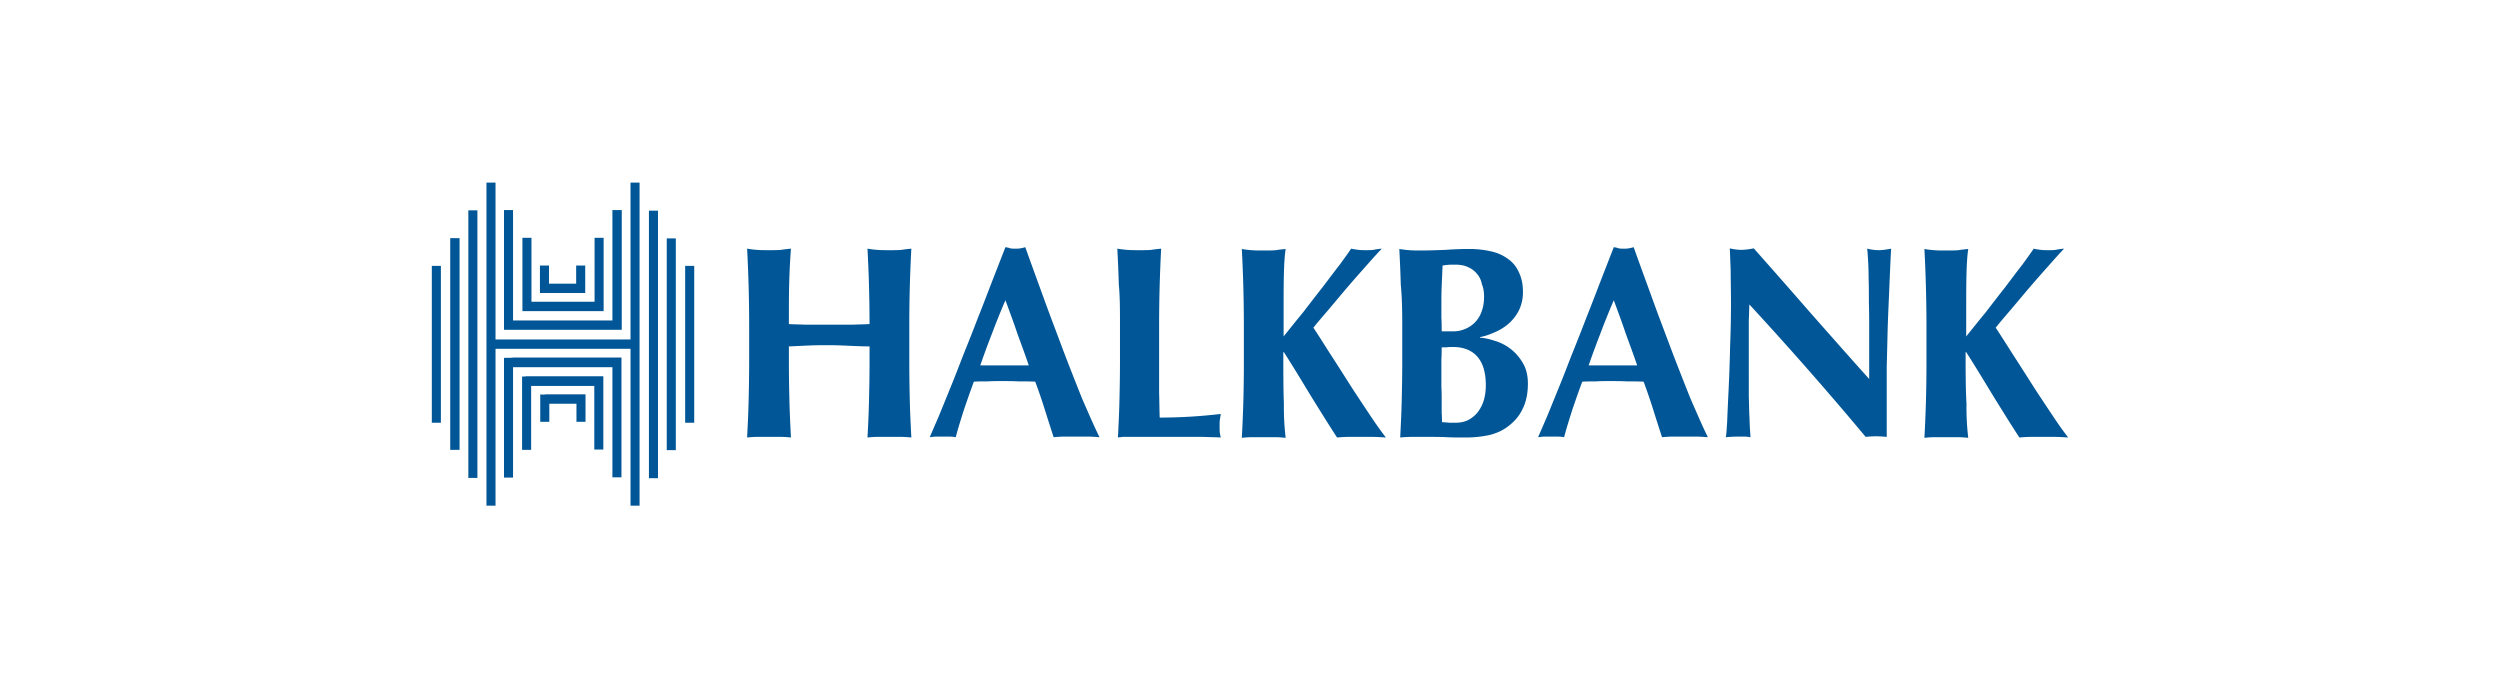 <svg width="110" height="30" fill="none" xmlns="http://www.w3.org/2000/svg">
    <path fill-rule="evenodd" clip-rule="evenodd" d="M38.26 15.242v.69c0 .663-.013 1.26-.026 1.791-.013.518-.038 1.022-.064 1.527.129-.014.283-.027.437-.027h1.054c.155 0 .296.013.438.027-.026-.505-.052-1.01-.065-1.527a70.18 70.18 0 0 1-.025-1.791v-1.646a63.54 63.54 0 0 1 .09-3.345c-.129.014-.283.027-.438.054-.154.013-.334.013-.527.013s-.373 0-.527-.013a4.413 4.413 0 0 1-.437-.054c.026.518.051 1.049.064 1.553.013.505.026 1.088.026 1.765-.231.014-.476.014-.733.027h-2.096c-.282-.013-.527-.013-.72-.027 0-.663 0-1.26.013-1.765.013-.517.039-1.035.077-1.553-.128.014-.282.027-.437.053-.154.014-.334.014-.527.014s-.373 0-.527-.013a4.41 4.41 0 0 1-.437-.054 63.539 63.539 0 0 1 .09 3.345v1.646c0 .663-.013 1.26-.026 1.791-.013.518-.038 1.022-.064 1.527.128-.014.283-.027.437-.027h1.054c.155 0 .296.013.437.027-.025-.505-.051-1.01-.064-1.527a70.646 70.646 0 0 1-.026-1.791v-.69l.888-.04c.295-.014.591-.014.887-.014.295 0 .591.014.887.027.296.013.591.027.887.027ZM44.239 13.21a33.42 33.42 0 0 0-.579 1.434c-.18.465-.36.942-.527 1.434h2.134c-.167-.492-.347-.97-.514-1.434-.154-.464-.334-.942-.514-1.433Zm4.14 6.026c-.193-.013-.36-.026-.54-.026h-.99c-.168 0-.322.013-.489.026-.129-.398-.257-.796-.386-1.207-.128-.412-.27-.823-.424-1.235-.244-.013-.501-.013-.746-.013-.244-.013-.501-.013-.745-.013-.206 0-.412 0-.605.013-.205 0-.411 0-.604.013-.154.412-.296.823-.437 1.235-.129.411-.257.81-.36 1.207a2.035 2.035 0 0 0-.283-.026H41.217c-.09 0-.193.013-.308.026.09-.212.218-.504.372-.862.155-.372.322-.783.515-1.261.193-.465.385-.969.591-1.5.219-.544.437-1.088.643-1.632.219-.544.424-1.089.63-1.62l.579-1.486c.077.013.154.027.218.053.064.013.142.013.219.013.077 0 .154 0 .218-.013.065-.013.142-.026.219-.053.244.69.514 1.42.797 2.203.283.783.579 1.553.861 2.31.283.743.566 1.46.836 2.136.296.677.54 1.248.772 1.712ZM49.279 14.286v1.646c0 .663-.013 1.26-.026 1.791-.013.518-.039 1.022-.064 1.527.064-.014.141-.014.218-.027H52.93c.309.013.579.013.784.027a2.205 2.205 0 0 1-.038-.186c-.013-.067-.013-.173-.013-.305 0-.133 0-.226.013-.306.013-.066.025-.159.038-.239a23.112 23.112 0 0 1-2.687.16c-.013-.319-.013-.69-.026-1.115v-2.973a64.036 64.036 0 0 1 .09-3.345c-.128.014-.282.027-.437.054-.154.013-.334.013-.527.013s-.373 0-.527-.013a4.41 4.41 0 0 1-.437-.054c.026.518.051 1.049.064 1.566.052.531.052 1.115.052 1.779ZM56.466 15.494h.025c.399.623.785 1.26 1.17 1.898.386.623.772 1.247 1.17 1.858.168-.014.335-.027.502-.027h1.041c.18 0 .386.013.605.027-.155-.2-.36-.478-.618-.863-.257-.385-.54-.81-.835-1.26-.296-.465-.592-.93-.9-1.408-.309-.477-.579-.915-.836-1.3.154-.2.373-.452.656-.783.283-.332.578-.69.874-1.036.309-.358.604-.69.874-.995.27-.305.476-.53.605-.664a3.136 3.136 0 0 0-.373.053c-.103.014-.219.014-.322.014-.103 0-.218 0-.321-.013-.103-.014-.219-.027-.334-.054-.103.16-.27.385-.489.69-.231.293-.476.624-.759.996-.282.358-.578.743-.874 1.128-.308.372-.591.73-.848 1.048V13.65c0-.584 0-1.128.012-1.606.013-.478.039-.85.078-1.088-.129.013-.283.026-.438.053-.154.013-.334.013-.527.013s-.373 0-.527-.013a4.354 4.354 0 0 1-.437-.053 64.056 64.056 0 0 1 .09 3.344v1.646a58.27 58.27 0 0 1-.09 3.318c.129-.013.283-.027.437-.027h1.054c.155 0 .296.014.438.027a11.364 11.364 0 0 1-.078-1.5c-.025-.65-.025-1.393-.025-2.27ZM65.376 16.953c0 .266-.039.505-.103.704a1.657 1.657 0 0 1-.283.518 1.387 1.387 0 0 1-.411.318 1.247 1.247 0 0 1-.489.106h-.334c-.09-.013-.193-.013-.309-.026 0-.107 0-.24-.013-.398v-.531c0-.2 0-.385-.013-.598v-1.234c.013-.186.013-.358.013-.53h.219c.077-.014.167-.014.283-.014.463 0 .823.146 1.067.425.244.278.373.69.373 1.26Zm-.077-3.901c0 .252-.039.477-.116.677a1.262 1.262 0 0 1-.746.756 1.215 1.215 0 0 1-.476.093h-.527c0-.212 0-.412-.013-.597v-.624c0-.212 0-.465.013-.77l.039-.902c.077-.014.154-.027.206-.027.064-.013.192-.013.36-.013.231 0 .424.04.578.12a.978.978 0 0 1 .386.304c.103.12.167.266.206.452.064.159.09.331.09.53Zm-3.6 1.234v1.646c0 .663-.013 1.26-.026 1.791-.013.518-.039 1.022-.064 1.527.128-.014.308-.027.527-.027h.655c.296 0 .579 0 .849.013.27.014.566.014.874.014.347 0 .695-.04 1.016-.107.321-.08.617-.212.861-.411.258-.2.463-.438.605-.743.154-.306.231-.677.231-1.115 0-.358-.077-.664-.231-.916a2.13 2.13 0 0 0-.553-.624 2.135 2.135 0 0 0-.694-.345c-.245-.08-.45-.12-.63-.132v-.027c.18-.027.372-.093.591-.186a2.38 2.38 0 0 0 .617-.358 2 2 0 0 0 .489-.597 1.81 1.81 0 0 0 .193-.863c0-.332-.065-.61-.18-.85a1.393 1.393 0 0 0-.476-.583 1.933 1.933 0 0 0-.746-.332 4.22 4.22 0 0 0-.964-.106c-.334 0-.682.013-1.054.04-.373.013-.72.026-1.055.026-.193 0-.373 0-.527-.013a4.384 4.384 0 0 1-.437-.053c.026.517.051 1.048.064 1.566.052.517.065 1.101.065 1.765ZM71.007 13.21c-.206.479-.398.956-.578 1.434-.18.465-.36.942-.528 1.434h2.135c-.167-.492-.347-.97-.515-1.434-.154-.464-.334-.942-.514-1.433Zm4.14 6.026c-.193-.013-.373-.026-.54-.026h-.99c-.167 0-.321.013-.488.026-.129-.398-.258-.796-.386-1.207-.129-.412-.27-.823-.424-1.235-.245-.013-.502-.013-.746-.013-.244-.013-.502-.013-.746-.013-.206 0-.411 0-.604.013-.206 0-.412 0-.604.013-.155.412-.296.823-.438 1.235-.128.411-.257.81-.36 1.207a2.033 2.033 0 0 0-.282-.026H67.986c-.09 0-.193.013-.309.026.09-.212.219-.504.373-.862.154-.372.321-.783.514-1.261.193-.465.386-.969.592-1.5.218-.544.437-1.088.643-1.632.218-.544.424-1.089.63-1.62.205-.53.398-1.022.578-1.486.077.013.154.027.219.053.064.013.141.013.218.013.077 0 .155 0 .219-.013s.141-.026.218-.053c.245.69.515 1.42.798 2.203.282.783.578 1.553.861 2.31.283.743.566 1.46.836 2.136.295.677.54 1.248.771 1.712ZM76.163 13.344c0 .61-.013 1.247-.039 1.924a70.766 70.766 0 0 1-.064 1.845c-.026.557-.051 1.048-.064 1.433-.026.398-.039.624-.065.69.18-.013.36-.026.54-.026h.27c.09 0 .193.013.283.026-.013-.093-.013-.199-.025-.345-.013-.159-.013-.345-.026-.584s-.013-.517-.026-.862V14.1c.013-.239.013-.464.026-.703 1.8 1.95 3.51 3.902 5.117 5.826.129-.013.283-.026.45-.026.167 0 .321.013.476.026v-3.066l.038-1.553c.013-.517.039-1.075.065-1.672.025-.597.051-1.26.09-1.99-.219.04-.399.066-.528.066-.128 0-.308-.013-.527-.067.013.08.026.24.039.465.013.239.026.518.026.836.012.318.012.677.012 1.062.013.385.013.77.013 1.154V16.675c-.874-.969-1.723-1.938-2.558-2.88a422.425 422.425 0 0 0-2.52-2.867 3.28 3.28 0 0 1-.527.066c-.129 0-.309-.013-.528-.066.013.292.026.624.039 1.009 0 .385.013.862.013 1.407ZM86.487 15.494h.026c.398.623.784 1.26 1.17 1.898.386.623.771 1.247 1.17 1.858.167-.014.334-.027.501-.027h1.042c.18 0 .385.013.604.027-.154-.2-.36-.478-.617-.863s-.54-.81-.836-1.26c-.296-.465-.591-.93-.9-1.408-.308-.477-.578-.915-.836-1.3.155-.2.373-.452.656-.783.283-.332.579-.69.874-1.036.309-.358.605-.69.875-.995.27-.305.475-.53.604-.664a3.14 3.14 0 0 0-.373.053c-.103.014-.218.014-.321.014-.103 0-.219 0-.322-.013-.103-.014-.218-.027-.321-.054-.103.16-.27.385-.489.69-.231.293-.475.624-.758.996-.283.358-.579.743-.875 1.128-.308.372-.591.73-.848 1.048V13.65c0-.584 0-1.128.013-1.606.013-.478.038-.85.077-1.088-.129.013-.283.026-.437.053-.155.013-.335.013-.527.013-.193 0-.373 0-.528-.013a4.35 4.35 0 0 1-.437-.053 64.056 64.056 0 0 1 .09 3.344v1.646a58.27 58.27 0 0 1-.09 3.318c.129-.013.283-.027.437-.027H86.166c.154 0 .295.014.437.027a11.364 11.364 0 0 1-.077-1.5c-.039-.65-.039-1.393-.039-2.27Z" fill="#005696"/>
    <path d="M21.006 9.256v11.772h-.399V9.256h.399Zm-.785 1.22v9.318h-.411v-9.317h.411Zm-.822 1.222v6.901H19v-6.901h.399Zm8.344 10.551v-6.901h-5.94v6.901h-.399V8.035h.399v6.901h5.94V8.035h.398v14.214h-.398Zm.81-1.208V9.27h.398v11.772h-.398Zm.784-1.234V10.49h.399v9.317h-.399Zm.81-1.208v-6.901h.399v6.901h-.399Zm-3.201-4.088h-4.77V9.244h.398V14.1h4.372V9.243h.411v5.268h-.411Zm-.553-.822h-3.407v-3.225h.398v2.813h2.777v-2.813h.399v3.225h-.167Zm-.887-.797h-1.749v-1.207h.399v.796h1.195v-.796h.399v1.207h-.244Zm-2.932 2.84h4.77v5.27h-.398v-4.845h-4.372v4.858h-.398v-5.27s.411 0 .398-.012Zm.566.823h3.407v3.226h-.398v-2.8H23.37v2.813h-.398v-3.225s.167 0 .167-.014Zm.874.797h1.749v1.207h-.399v-.796H24.17v.796h-.399v-1.207c0 .013.244.013.244 0Z" fill="#005696"/>
</svg>
